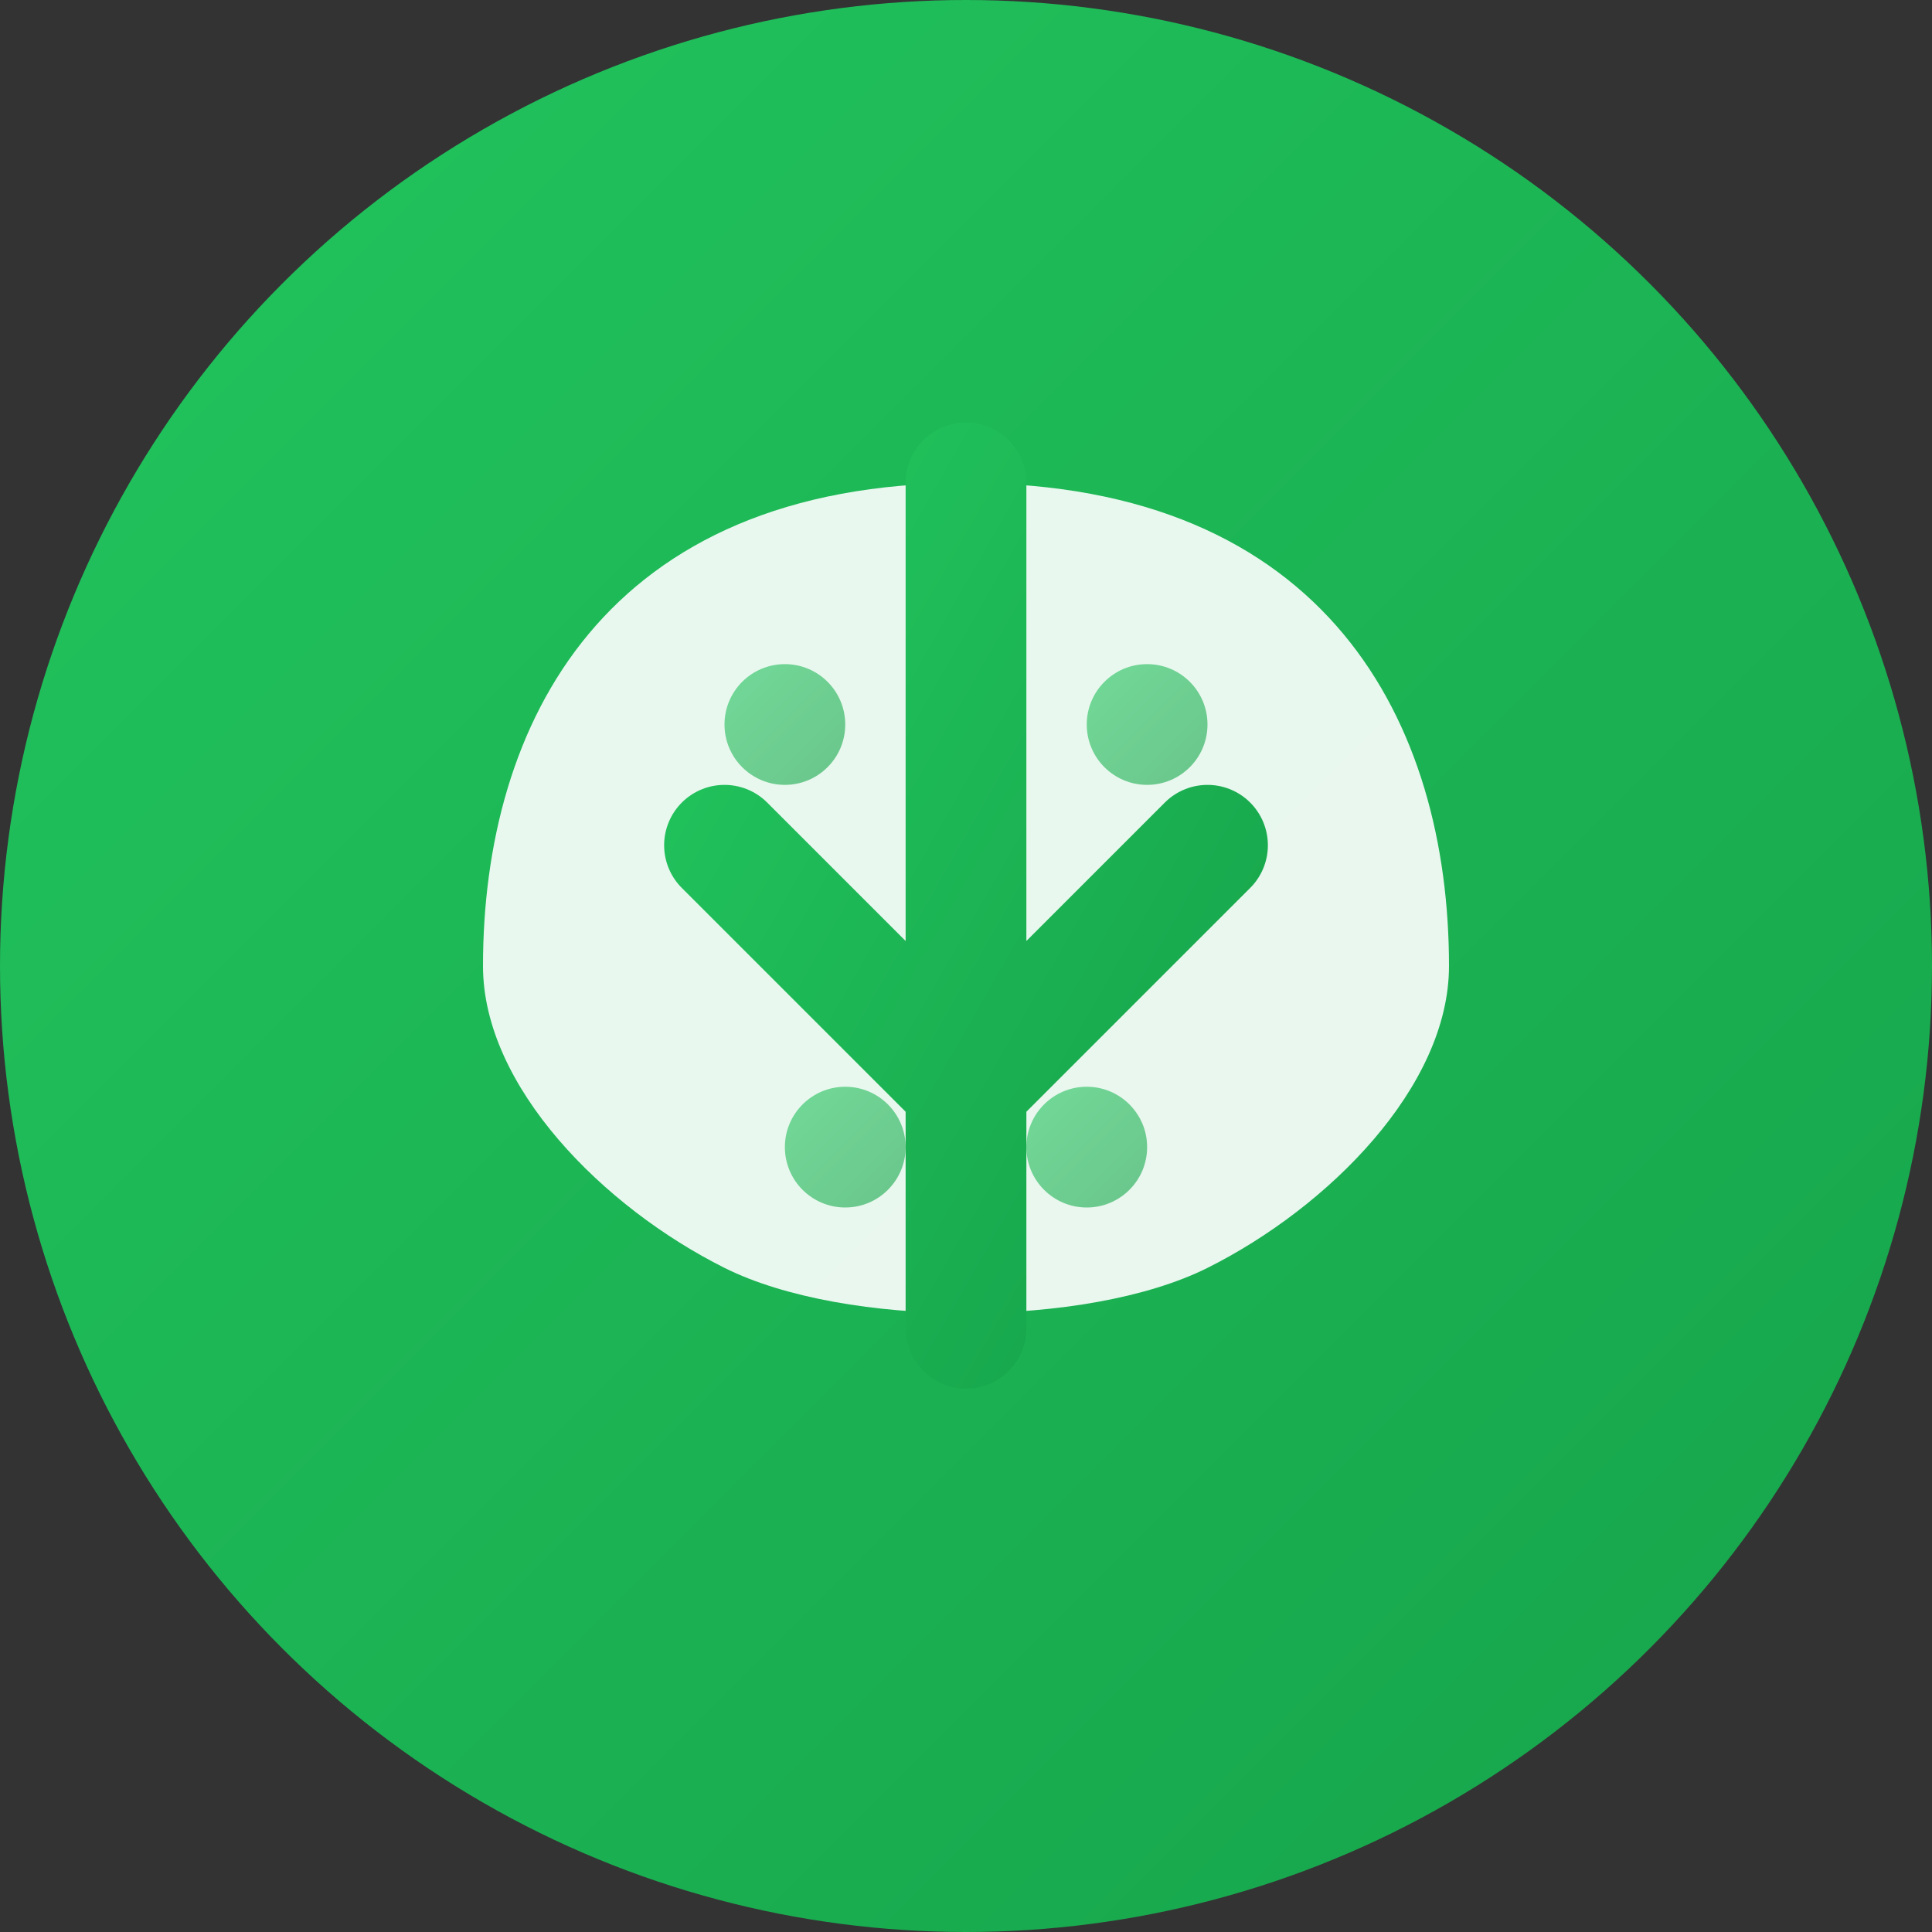 <svg width="32" height="32" viewBox="0 0 32 32" fill="none" xmlns="http://www.w3.org/2000/svg">
  <rect x="0" y="0" width="32" height="32" fill="#333333" stroke="none"/>
  <defs>
    <linearGradient id="leafGradient" x1="0%" y1="0%" x2="100%" y2="100%">
      <stop offset="0%" style="stop-color:#22c55e" />
      <stop offset="100%" style="stop-color:#16a34a" />
    </linearGradient>
  </defs>
  
  <!-- Background circle -->
  <circle cx="16" cy="16" r="16" fill="url(#leafGradient)" />
  
  <!-- Leaf shape -->
  <path d="M8 16C8 12 10 8 16 8C22 8 24 12 24 16C24 18 22 20 20 21C18 22 14 22 12 21C10 20 8 18 8 16Z" fill="white" opacity="0.9"/>
  
  <!-- Leaf vein -->
  <path d="M16 8L16 22M12 14L16 18L20 14" stroke="url(#leafGradient)" stroke-width="2" stroke-linecap="round" stroke-linejoin="round"/>
  
  <!-- Small dots for texture -->
  <circle cx="13" cy="12" r="1" fill="url(#leafGradient)" opacity="0.6"/>
  <circle cx="19" cy="12" r="1" fill="url(#leafGradient)" opacity="0.6"/>
  <circle cx="14" cy="19" r="1" fill="url(#leafGradient)" opacity="0.6"/>
  <circle cx="18" cy="19" r="1" fill="url(#leafGradient)" opacity="0.6"/>
</svg>